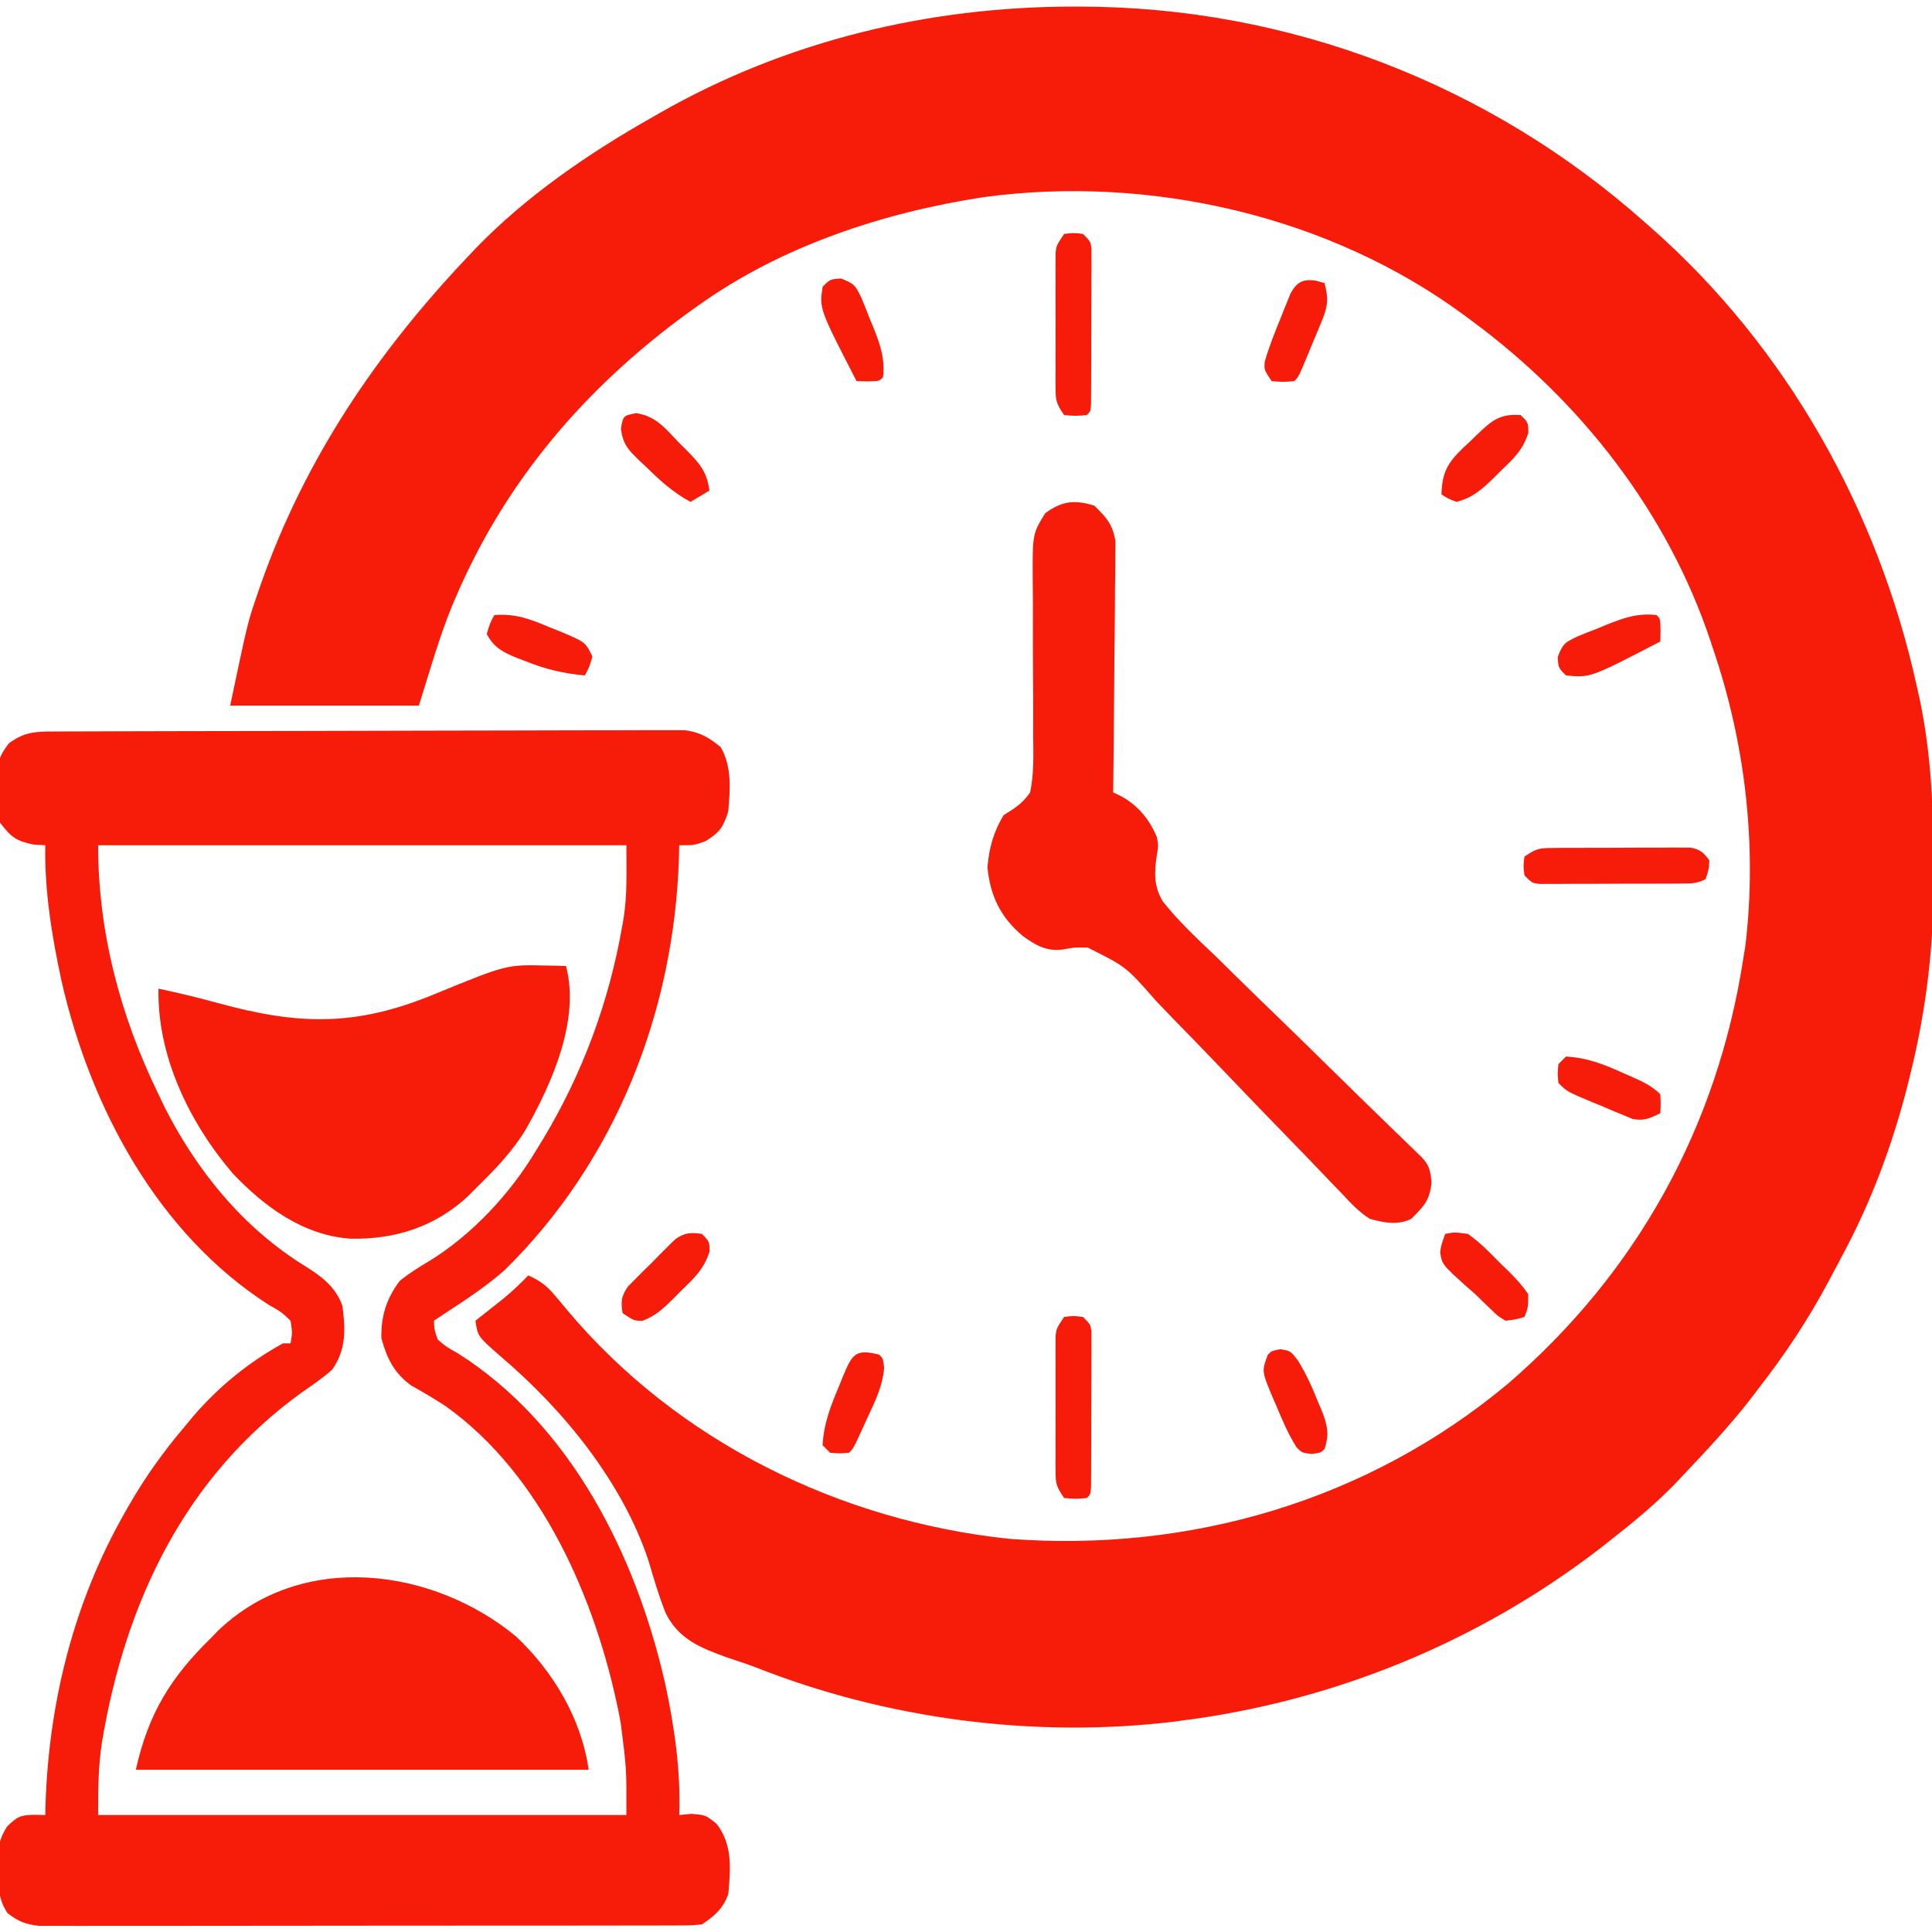 <svg version="1.1" xmlns="http://www.w3.org/2000/svg" width="512px" height="512px" transform="rotate(0) scale(1, 1)">
<path d="M0 0 C1.048 -0.001 1.048 -0.001 2.118 -0.002 C57.459 0.082 110.514 20.496 151.812 57.25 C152.321 57.697 152.83 58.144 153.354 58.604 C189.334 90.285 213.578 133.581 223.812 180.25 C224.13 181.664 224.13 181.664 224.454 183.106 C227.667 198.054 228.2 212.832 228.25 228.062 C228.259 229.405 228.259 229.405 228.269 230.774 C228.347 248.371 226.356 265.587 222.125 282.688 C221.872 283.722 221.618 284.756 221.357 285.822 C217.329 301.663 211.668 316.865 203.894 331.248 C202.736 333.392 201.605 335.549 200.473 337.707 C195.05 347.89 188.894 357.154 181.812 366.25 C180.797 367.584 180.797 367.584 179.762 368.945 C174.207 376.098 168.04 382.685 161.812 389.25 C161.1 390.005 160.387 390.761 159.652 391.539 C154.428 396.924 148.706 401.617 142.812 406.25 C141.886 406.982 140.959 407.714 140.004 408.469 C107.649 433.404 69.293 449.13 28.812 454.25 C28.1 454.346 27.388 454.441 26.654 454.54 C-10.341 458.934 -49.18 453.819 -83.763 440.174 C-86.275 439.217 -88.813 438.383 -91.367 437.543 C-98.393 435.015 -104.401 432.684 -107.801 425.672 C-109.582 421.205 -110.919 416.614 -112.279 412.004 C-119.165 391.132 -134.695 372.049 -151.215 357.969 C-157.593 352.412 -157.593 352.412 -158.188 348.25 C-157.512 347.719 -156.837 347.188 -156.141 346.641 C-154.803 345.581 -154.803 345.581 -153.438 344.5 C-152.556 343.804 -151.674 343.108 -150.766 342.391 C-148.429 340.451 -146.294 338.435 -144.188 336.25 C-141.163 337.581 -139.313 338.951 -137.199 341.48 C-136.386 342.439 -136.386 342.439 -135.557 343.416 C-135.002 344.083 -134.447 344.75 -133.875 345.438 C-104.719 380.196 -61.711 401.315 -16.79 406.052 C31.18 409.71 78.305 395.956 115.375 365 C149.607 335.529 170.934 296.906 177.812 252.25 C178.005 251.05 178.197 249.85 178.395 248.613 C181.485 222.311 178.324 195.229 169.812 170.25 C169.492 169.278 169.492 169.278 169.166 168.286 C157.777 134.043 134.71 104.525 105.812 83.25 C105.257 82.834 104.701 82.418 104.128 81.989 C68.232 55.417 20.516 44.521 -23.523 50.496 C-50.094 54.562 -77.171 63.474 -99.188 79.25 C-100.587 80.244 -100.587 80.244 -102.016 81.258 C-129.118 101.052 -150.232 125.688 -163.5 156.75 C-163.789 157.423 -164.078 158.096 -164.376 158.79 C-167.897 167.43 -170.368 176.323 -173.188 185.25 C-189.688 185.25 -206.188 185.25 -223.188 185.25 C-218.512 163.04 -218.512 163.04 -216 155.812 C-215.705 154.95 -215.41 154.088 -215.107 153.2 C-203.406 119.88 -184.362 91.749 -160.188 66.25 C-159.12 65.119 -159.12 65.119 -158.031 63.965 C-144.528 50.046 -128.018 38.757 -111.188 29.25 C-110.547 28.882 -109.906 28.513 -109.245 28.134 C-75.95 9.12 -38.203 0.033 0 0 Z " fill="#f61c09" transform="translate(284.188,1.75)"/>
<path d="M0 0 C0.721 -0.004 1.442 -0.007 2.185 -0.011 C4.608 -0.022 7.031 -0.026 9.453 -0.03 C11.188 -0.036 12.922 -0.043 14.657 -0.05 C19.374 -0.067 24.091 -0.078 28.808 -0.086 C31.754 -0.091 34.701 -0.097 37.647 -0.103 C46.864 -0.123 56.081 -0.137 65.298 -0.145 C75.94 -0.155 86.583 -0.181 97.226 -0.222 C105.45 -0.252 113.674 -0.267 121.899 -0.27 C126.812 -0.272 131.725 -0.281 136.638 -0.306 C141.26 -0.33 145.881 -0.334 150.503 -0.324 C152.199 -0.323 153.894 -0.329 155.59 -0.343 C157.907 -0.361 160.222 -0.354 162.539 -0.341 C163.835 -0.343 165.131 -0.345 166.466 -0.348 C170.586 0.236 172.746 1.55 175.96 4.147 C178.945 9.386 178.459 15.299 177.96 21.147 C176.625 25.375 175.748 26.644 172.023 29.022 C168.96 30.147 168.96 30.147 164.96 30.147 C164.934 31.275 164.908 32.403 164.882 33.565 C163.572 74.409 148.072 113.874 118.722 142.717 C113.814 147.035 108.434 150.585 102.96 154.147 C101.97 154.807 100.98 155.467 99.96 156.147 C100.052 158.531 100.052 158.531 100.96 161.147 C103.29 163.114 103.29 163.114 106.273 164.772 C136.335 183.815 153.505 218.399 161.21 252.21 C163.689 263.667 165.387 275.406 164.96 287.147 C166.012 287.044 167.064 286.941 168.148 286.835 C171.96 287.147 171.96 287.147 174.835 289.46 C179.157 294.926 178.568 301.463 177.96 308.147 C176.536 311.968 174.358 313.882 170.96 316.147 C167.809 316.402 167.809 316.402 163.837 316.408 C163.107 316.412 162.377 316.416 161.625 316.419 C159.172 316.43 156.72 316.426 154.267 316.422 C152.511 316.426 150.755 316.431 149 316.437 C144.225 316.451 139.45 316.451 134.675 316.449 C130.692 316.448 126.708 316.453 122.724 316.457 C113.327 316.468 103.929 316.469 94.531 316.463 C84.832 316.457 75.133 316.469 65.434 316.49 C57.111 316.508 48.788 316.514 40.465 316.511 C35.493 316.509 30.52 316.512 25.547 316.525 C20.87 316.538 16.193 316.536 11.517 316.523 C9.8 316.521 8.083 316.523 6.366 316.532 C4.023 316.542 1.68 316.534 -0.663 316.521 C-1.975 316.522 -3.286 316.522 -4.638 316.522 C-8.294 316.119 -10.144 315.374 -13.04 313.147 C-15.58 309.338 -15.408 306.189 -15.415 301.772 C-15.439 301.017 -15.464 300.261 -15.489 299.483 C-15.51 295.518 -15.328 293.599 -13.142 290.171 C-10.446 287.575 -9.693 287.16 -5.915 287.085 C-4.966 287.105 -4.017 287.126 -3.04 287.147 C-3.014 286.103 -2.988 285.059 -2.962 283.983 C-2.039 257.068 4.579 230.637 17.96 207.147 C18.29 206.564 18.62 205.981 18.96 205.38 C23.33 197.756 28.255 190.82 33.96 184.147 C34.647 183.314 35.334 182.482 36.042 181.624 C42.793 173.717 50.83 167.168 59.96 162.147 C60.62 162.147 61.28 162.147 61.96 162.147 C62.441 159.324 62.441 159.324 61.96 156.147 C59.518 153.827 59.518 153.827 56.21 151.96 C26.773 133.101 8.936 99.686 1.296 66.247 C-1.265 54.446 -3.268 42.253 -3.04 30.147 C-4.092 30.085 -5.144 30.023 -6.227 29.96 C-10.881 28.968 -12.169 27.906 -15.04 24.147 C-15.757 21.124 -15.74 18.241 -15.665 15.147 C-15.684 14.353 -15.704 13.559 -15.724 12.741 C-15.688 8.426 -15.43 6.645 -12.688 3.147 C-8.435 -0.065 -5.204 0.017 0 0 Z M10.96 30.147 C10.96 53.189 16.859 75.492 26.96 96.147 C27.481 97.24 28.002 98.333 28.538 99.46 C37.149 116.515 49.483 131.601 65.783 141.662 C70.163 144.401 73.871 147.124 75.694 152.186 C76.538 158.416 76.733 163.842 72.96 169.147 C70.449 171.375 67.716 173.238 64.96 175.147 C33.976 197.481 18.194 230.659 11.974 267.867 C10.98 274.493 10.96 280.233 10.96 287.147 C57.16 287.147 103.36 287.147 150.96 287.147 C151.002 274.784 151.002 274.784 149.46 262.772 C149.285 261.85 149.111 260.928 148.931 259.978 C142.901 230.205 128.673 197.016 103.031 178.775 C100.047 176.834 97.032 175.041 93.921 173.307 C89.39 170.001 87.53 166.199 86.023 160.772 C85.921 154.901 87.394 150.202 90.96 145.522 C93.541 143.479 96.01 141.932 98.835 140.272 C110.112 133.289 120.17 122.499 126.96 111.147 C127.601 110.104 128.241 109.061 128.901 107.987 C139.34 90.625 146.346 71.675 149.835 51.71 C149.955 51.038 150.075 50.366 150.199 49.673 C151.237 43.023 150.96 37.097 150.96 30.147 C104.76 30.147 58.56 30.147 10.96 30.147 Z " fill="#f61c09" transform="translate(15.04,193.853)"/>
<path d="M0 0 C3.289 3.219 4.791 4.826 5.601 9.379 C5.59 10.609 5.579 11.839 5.568 13.107 C5.568 13.791 5.569 14.474 5.57 15.179 C5.566 17.419 5.528 19.658 5.488 21.898 C5.479 23.459 5.472 25.02 5.467 26.581 C5.448 30.675 5.399 34.768 5.343 38.861 C5.292 43.044 5.269 47.227 5.244 51.41 C5.191 59.607 5.105 67.803 5 76 C5.911 76.427 5.911 76.427 6.84 76.863 C11.447 79.288 14.579 83.04 16.575 87.831 C17 90 17 90 16.571 92.646 C15.889 97.127 15.727 100.947 18.194 104.927 C22.46 110.325 27.528 114.991 32.496 119.73 C34.088 121.296 35.678 122.865 37.264 124.436 C41.433 128.55 45.639 132.623 49.855 136.689 C54.15 140.844 58.411 145.033 62.674 149.221 C67.458 153.92 72.246 158.615 77.062 163.282 C77.79 163.989 78.519 164.697 79.27 165.426 C80.634 166.749 82.001 168.071 83.37 169.39 C84.268 170.262 84.268 170.262 85.184 171.152 C85.707 171.656 86.23 172.161 86.768 172.681 C88.823 174.881 89.022 176.194 89.375 179.25 C88.881 184.193 87.462 185.538 84 189 C80.426 190.787 76.759 190.044 73 189 C70.14 187.167 67.966 184.853 65.667 182.369 C64.658 181.33 64.658 181.33 63.628 180.27 C62.175 178.77 60.732 177.262 59.297 175.745 C57.02 173.343 54.716 170.968 52.403 168.6 C45.836 161.865 39.319 155.081 32.821 148.28 C28.838 144.114 24.823 139.981 20.788 135.866 C19.262 134.296 17.748 132.713 16.248 131.118 C8.466 122.227 8.466 122.227 -1.756 117.108 C-5.188 117.05 -5.188 117.05 -8.296 117.62 C-12.631 118.229 -15.568 116.503 -19 114 C-24.884 109.031 -27.559 103.408 -28.312 95.875 C-27.902 90.789 -26.689 86.361 -24 82 C-23.181 81.489 -23.181 81.489 -22.345 80.968 C-20.022 79.509 -18.606 78.24 -17 76 C-15.969 71.024 -16.117 66.062 -16.203 61.004 C-16.201 59.527 -16.196 58.05 -16.187 56.573 C-16.172 52.694 -16.196 48.816 -16.231 44.937 C-16.281 38.734 -16.279 32.53 -16.264 26.327 C-16.266 24.169 -16.288 22.012 -16.313 19.854 C-16.384 7.478 -16.384 7.478 -13 2 C-8.546 -1.239 -5.245 -1.621 0 0 Z " fill="#f61c09" transform="translate(290,134)"/>
<path d="M0 0 C1.033 0.018 2.065 0.036 3.129 0.055 C4.272 0.089 4.272 0.089 5.438 0.125 C9.199 14.386 1.725 31.183 -5.219 43.434 C-8.837 49.409 -13.584 54.274 -18.562 59.125 C-19.168 59.74 -19.774 60.355 -20.398 60.988 C-29.126 69.226 -39.907 72.641 -51.641 72.395 C-64.182 71.533 -74.499 63.953 -82.949 55.02 C-94.389 41.585 -102.913 24.024 -102.562 6.125 C-97.221 7.261 -91.941 8.532 -86.675 9.978 C-65.232 15.852 -50.204 16.153 -29.5 7.625 C-10.351 -0.238 -10.351 -0.238 0 0 Z " fill="#f61c09" transform="translate(144.562,255.875)"/>
<path d="M0 0 C9.982 9.366 17.379 21.843 19.312 35.375 C-20.288 35.375 -59.888 35.375 -100.688 35.375 C-97.363 20.416 -91.433 10.863 -80.688 0.375 C-80.104 -0.23 -79.52 -0.834 -78.918 -1.457 C-56.696 -22.779 -22.097 -18.184 0 0 Z " fill="#f61c09" transform="translate(136.688,433.625)"/>
<path d="M0 0 C0.851 -0.01 1.702 -0.019 2.579 -0.029 C3.494 -0.028 4.41 -0.027 5.354 -0.026 C6.297 -0.03 7.24 -0.035 8.211 -0.039 C10.205 -0.045 12.199 -0.045 14.193 -0.041 C17.248 -0.038 20.302 -0.061 23.357 -0.087 C25.294 -0.089 27.23 -0.09 29.166 -0.089 C30.54 -0.102 30.54 -0.102 31.941 -0.117 C33.217 -0.107 33.217 -0.107 34.52 -0.098 C35.268 -0.098 36.016 -0.099 36.787 -0.1 C39.319 0.381 40.233 1.227 41.76 3.275 C41.572 5.9 41.572 5.9 40.76 8.275 C38.446 9.432 37.101 9.407 34.525 9.42 C33.214 9.429 33.214 9.429 31.876 9.439 C30.93 9.44 29.984 9.441 29.01 9.443 C28.041 9.446 27.072 9.449 26.073 9.453 C24.022 9.458 21.971 9.46 19.92 9.46 C16.773 9.462 13.626 9.48 10.479 9.499 C8.489 9.502 6.499 9.504 4.51 9.505 C3.091 9.516 3.091 9.516 1.644 9.527 C0.769 9.524 -0.105 9.521 -1.006 9.518 C-2.163 9.52 -2.163 9.52 -3.343 9.522 C-5.24 9.275 -5.24 9.275 -7.24 7.275 C-7.553 4.775 -7.553 4.775 -7.24 2.275 C-4.156 0.218 -3.489 0.021 0 0 Z " fill="#f61c09" transform="translate(411.24,224.725)"/>
<path d="M0 0 C2.5 -0.312 2.5 -0.312 5 0 C7 2 7 2 7.247 3.942 C7.245 5.13 7.245 5.13 7.243 6.342 C7.246 7.24 7.249 8.137 7.252 9.062 C7.245 10.033 7.238 11.004 7.23 12.004 C7.23 13.494 7.23 13.494 7.229 15.015 C7.226 17.117 7.218 19.22 7.206 21.322 C7.188 24.553 7.185 27.783 7.186 31.014 C7.181 33.052 7.175 35.09 7.168 37.129 C7.167 38.102 7.166 39.075 7.165 40.077 C7.158 40.971 7.152 41.866 7.145 42.787 C7.141 43.579 7.138 44.37 7.134 45.185 C7 47 7 47 6 48 C3.062 48.25 3.062 48.25 0 48 C-2.045 44.933 -2.251 44.308 -2.259 40.852 C-2.265 40.021 -2.271 39.19 -2.278 38.333 C-2.274 37.44 -2.27 36.546 -2.266 35.625 C-2.268 34.704 -2.269 33.783 -2.271 32.834 C-2.273 30.888 -2.269 28.941 -2.261 26.994 C-2.25 24.012 -2.261 21.029 -2.273 18.047 C-2.272 16.156 -2.27 14.266 -2.266 12.375 C-2.272 11.034 -2.272 11.034 -2.278 9.667 C-2.272 8.836 -2.265 8.005 -2.259 7.148 C-2.257 6.418 -2.256 5.688 -2.254 4.935 C-2 3 -2 3 0 0 Z " fill="#f61c09" transform="translate(282,349)"/>
<path d="M0 0 C2.5 -0.312 2.5 -0.312 5 0 C7 2 7 2 7.247 3.942 C7.245 5.13 7.245 5.13 7.243 6.342 C7.246 7.24 7.249 8.137 7.252 9.062 C7.245 10.033 7.238 11.004 7.23 12.004 C7.23 13.494 7.23 13.494 7.229 15.015 C7.226 17.117 7.218 19.22 7.206 21.322 C7.188 24.553 7.185 27.783 7.186 31.014 C7.181 33.052 7.175 35.09 7.168 37.129 C7.167 38.102 7.166 39.075 7.165 40.077 C7.158 40.971 7.152 41.866 7.145 42.787 C7.141 43.579 7.138 44.37 7.134 45.185 C7 47 7 47 6 48 C3.062 48.25 3.062 48.25 0 48 C-2.045 44.933 -2.251 44.308 -2.259 40.852 C-2.265 40.021 -2.271 39.19 -2.278 38.333 C-2.274 37.44 -2.27 36.546 -2.266 35.625 C-2.268 34.704 -2.269 33.783 -2.271 32.834 C-2.273 30.888 -2.269 28.941 -2.261 26.994 C-2.25 24.012 -2.261 21.029 -2.273 18.047 C-2.272 16.156 -2.27 14.266 -2.266 12.375 C-2.272 11.034 -2.272 11.034 -2.278 9.667 C-2.272 8.836 -2.265 8.005 -2.259 7.148 C-2.257 6.418 -2.256 5.688 -2.254 4.935 C-2 3 -2 3 0 0 Z " fill="#f61c09" transform="translate(282,62)"/>
<path d="M0 0 C2 2 2 2 2.016 4.703 C0.626 9.213 -1.887 11.548 -5.25 14.75 C-5.824 15.326 -6.397 15.902 -6.988 16.496 C-10.071 19.508 -12.706 21.928 -17 23 C-19.312 22.125 -19.312 22.125 -21 21 C-20.818 15.293 -19.456 12.775 -15.389 8.812 C-14.786 8.256 -14.183 7.699 -13.562 7.125 C-12.964 6.545 -12.365 5.965 -11.748 5.367 C-7.821 1.603 -5.698 -0.427 0 0 Z " fill="#f61c09" transform="translate(403,110)"/>
<path d="M0 0 C2.473 -0.477 2.473 -0.477 6 0 C9.156 2.202 11.758 4.875 14.438 7.625 C15.182 8.338 15.926 9.051 16.693 9.785 C18.677 11.782 20.446 13.653 22 16 C21.973 19.523 21.973 19.523 21 22 C18.734 22.68 18.734 22.68 16 23 C14.078 21.883 14.078 21.883 12.25 20.125 C11.576 19.478 10.902 18.831 10.207 18.164 C9.479 17.45 8.75 16.736 8 16 C6.737 14.898 6.737 14.898 5.449 13.773 C-0.823 8.096 -0.823 8.096 -1.344 4.871 C-1.062 2.938 -1.062 2.938 0 0 Z " fill="#f61c09" transform="translate(383,327)"/>
<path d="M0 0 C2 2 2 2 2.047 4.668 C0.566 9.381 -2.244 11.938 -5.75 15.312 C-6.682 16.261 -6.682 16.261 -7.633 17.229 C-10.263 19.817 -12.286 21.731 -15.766 23.043 C-18 23 -18 23 -21 21 C-21.507 17.954 -21.362 16.53 -19.611 13.964 C-18.972 13.319 -18.334 12.675 -17.676 12.012 C-16.976 11.306 -16.277 10.6 -15.557 9.873 C-14.816 9.152 -14.076 8.431 -13.312 7.688 C-12.591 6.947 -11.87 6.206 -11.127 5.443 C-10.421 4.744 -9.715 4.045 -8.988 3.324 C-8.344 2.686 -7.7 2.047 -7.036 1.389 C-4.482 -0.354 -3.034 -0.425 0 0 Z " fill="#f61c09" transform="translate(186,327)"/>
<path d="M0 0 C5.225 0.781 7.689 3.977 11.238 7.699 C12.258 8.71 12.258 8.71 13.299 9.74 C16.79 13.308 18.748 15.433 19.426 20.512 C16.951 21.997 16.951 21.997 14.426 23.512 C9.801 21.047 6.319 17.838 2.613 14.199 C2.016 13.643 1.418 13.087 0.803 12.514 C-2.114 9.651 -3.467 8.314 -4.023 4.156 C-3.433 0.683 -3.433 0.683 0 0 Z " fill="#f61c09" transform="translate(168.574,109.488)"/>
<path d="M0 0 C2.688 0.438 2.688 0.438 4.648 2.992 C6.843 6.5 8.466 10.166 10 14 C10.277 14.646 10.553 15.293 10.838 15.959 C12.4 19.828 13.078 22.443 11.688 26.438 C10.688 27.438 10.688 27.438 8.312 27.75 C5.688 27.438 5.688 27.438 4.258 25.945 C2.072 22.454 0.514 18.798 -1.062 15 C-1.391 14.249 -1.72 13.498 -2.059 12.725 C-4.953 5.782 -4.953 5.782 -3.312 1.438 C-2.312 0.438 -2.312 0.438 0 0 Z " fill="#f61c09" transform="translate(339.312,357.562)"/>
<path d="M0 0 C0.763 0.206 1.526 0.412 2.312 0.625 C3.384 4.543 3.246 6.716 1.695 10.453 C1.336 11.335 0.976 12.217 0.605 13.125 C0.22 14.033 -0.165 14.94 -0.562 15.875 C-0.94 16.798 -1.318 17.721 -1.707 18.672 C-4.505 25.442 -4.505 25.442 -5.688 26.625 C-8.625 26.875 -8.625 26.875 -11.688 26.625 C-13.688 23.625 -13.688 23.625 -13.523 21.48 C-12.365 17.524 -10.877 13.748 -9.312 9.938 C-8.856 8.78 -8.856 8.78 -8.391 7.6 C-8.089 6.862 -7.787 6.124 -7.477 5.363 C-7.205 4.693 -6.934 4.023 -6.655 3.333 C-4.944 0.312 -3.379 -0.471 0 0 Z " fill="#f61c09" transform="translate(348.688,74.375)"/>
<path d="M0 0 C3.622 1.38 3.866 1.9 5.484 5.242 C6.189 6.947 6.868 8.663 7.523 10.387 C8.055 11.664 8.055 11.664 8.598 12.967 C10.404 17.476 11.731 21.259 11.148 26.199 C10.148 27.199 10.148 27.199 7.086 27.262 C6.117 27.241 5.147 27.22 4.148 27.199 C-5.712 8.052 -5.712 8.052 -4.852 2.199 C-2.852 0.199 -2.852 0.199 0 0 Z " fill="#f61c09" transform="translate(222.852,73.801)"/>
<path d="M0 0 C5.661 0.292 10.238 2.128 15.312 4.438 C16.027 4.75 16.742 5.063 17.479 5.385 C20.382 6.679 22.733 7.733 25 10 C25.125 12.625 25.125 12.625 25 15 C22.269 16.356 20.668 17.134 17.628 16.524 C16.829 16.192 16.03 15.859 15.207 15.516 C14.33 15.157 13.453 14.799 12.549 14.43 C11.646 14.04 10.743 13.651 9.812 13.25 C8.898 12.876 7.983 12.502 7.041 12.117 C0.319 9.319 0.319 9.319 -2 7 C-2.25 4.5 -2.25 4.5 -2 2 C-1.34 1.34 -0.68 0.68 0 0 Z " fill="#f61c09" transform="translate(415,280)"/>
<path d="M0 0 C1 1 1 1 1.062 4.062 C1.042 5.032 1.021 6.001 1 7 C-17.562 16.636 -17.562 16.636 -24 16 C-26 14 -26 14 -26.199 11.148 C-24.82 7.527 -24.299 7.283 -20.957 5.664 C-19.252 4.96 -17.537 4.281 -15.812 3.625 C-14.961 3.271 -14.11 2.916 -13.232 2.551 C-8.723 0.744 -4.94 -0.583 0 0 Z " fill="#f61c09" transform="translate(439,163)"/>
<path d="M0 0 C1 1 1 1 1.309 3.48 C0.888 8.272 -0.911 11.993 -2.938 16.312 C-3.311 17.136 -3.684 17.959 -4.068 18.807 C-6.82 24.82 -6.82 24.82 -8 26 C-10.438 26.188 -10.438 26.188 -13 26 C-13.66 25.34 -14.32 24.68 -15 24 C-14.7 18.239 -12.794 13.396 -10.562 8.125 C-10.094 6.969 -10.094 6.969 -9.615 5.789 C-7.15 -0.133 -6.329 -1.623 0 0 Z " fill="#f61c09" transform="translate(233,359)"/>
<path d="M0 0 C5.595 -0.463 9.642 1.117 14.688 3.25 C15.446 3.55 16.205 3.851 16.986 4.16 C24.142 7.129 24.142 7.129 26 11 C25.188 13.75 25.188 13.75 24 16 C18.282 15.472 13.491 14.357 8.188 12.188 C7.533 11.939 6.879 11.691 6.205 11.436 C2.471 9.937 -0.142 8.665 -2 5 C-1.188 2.25 -1.188 2.25 0 0 Z " fill="#f61c09" transform="translate(131,163)"/>
</svg>
